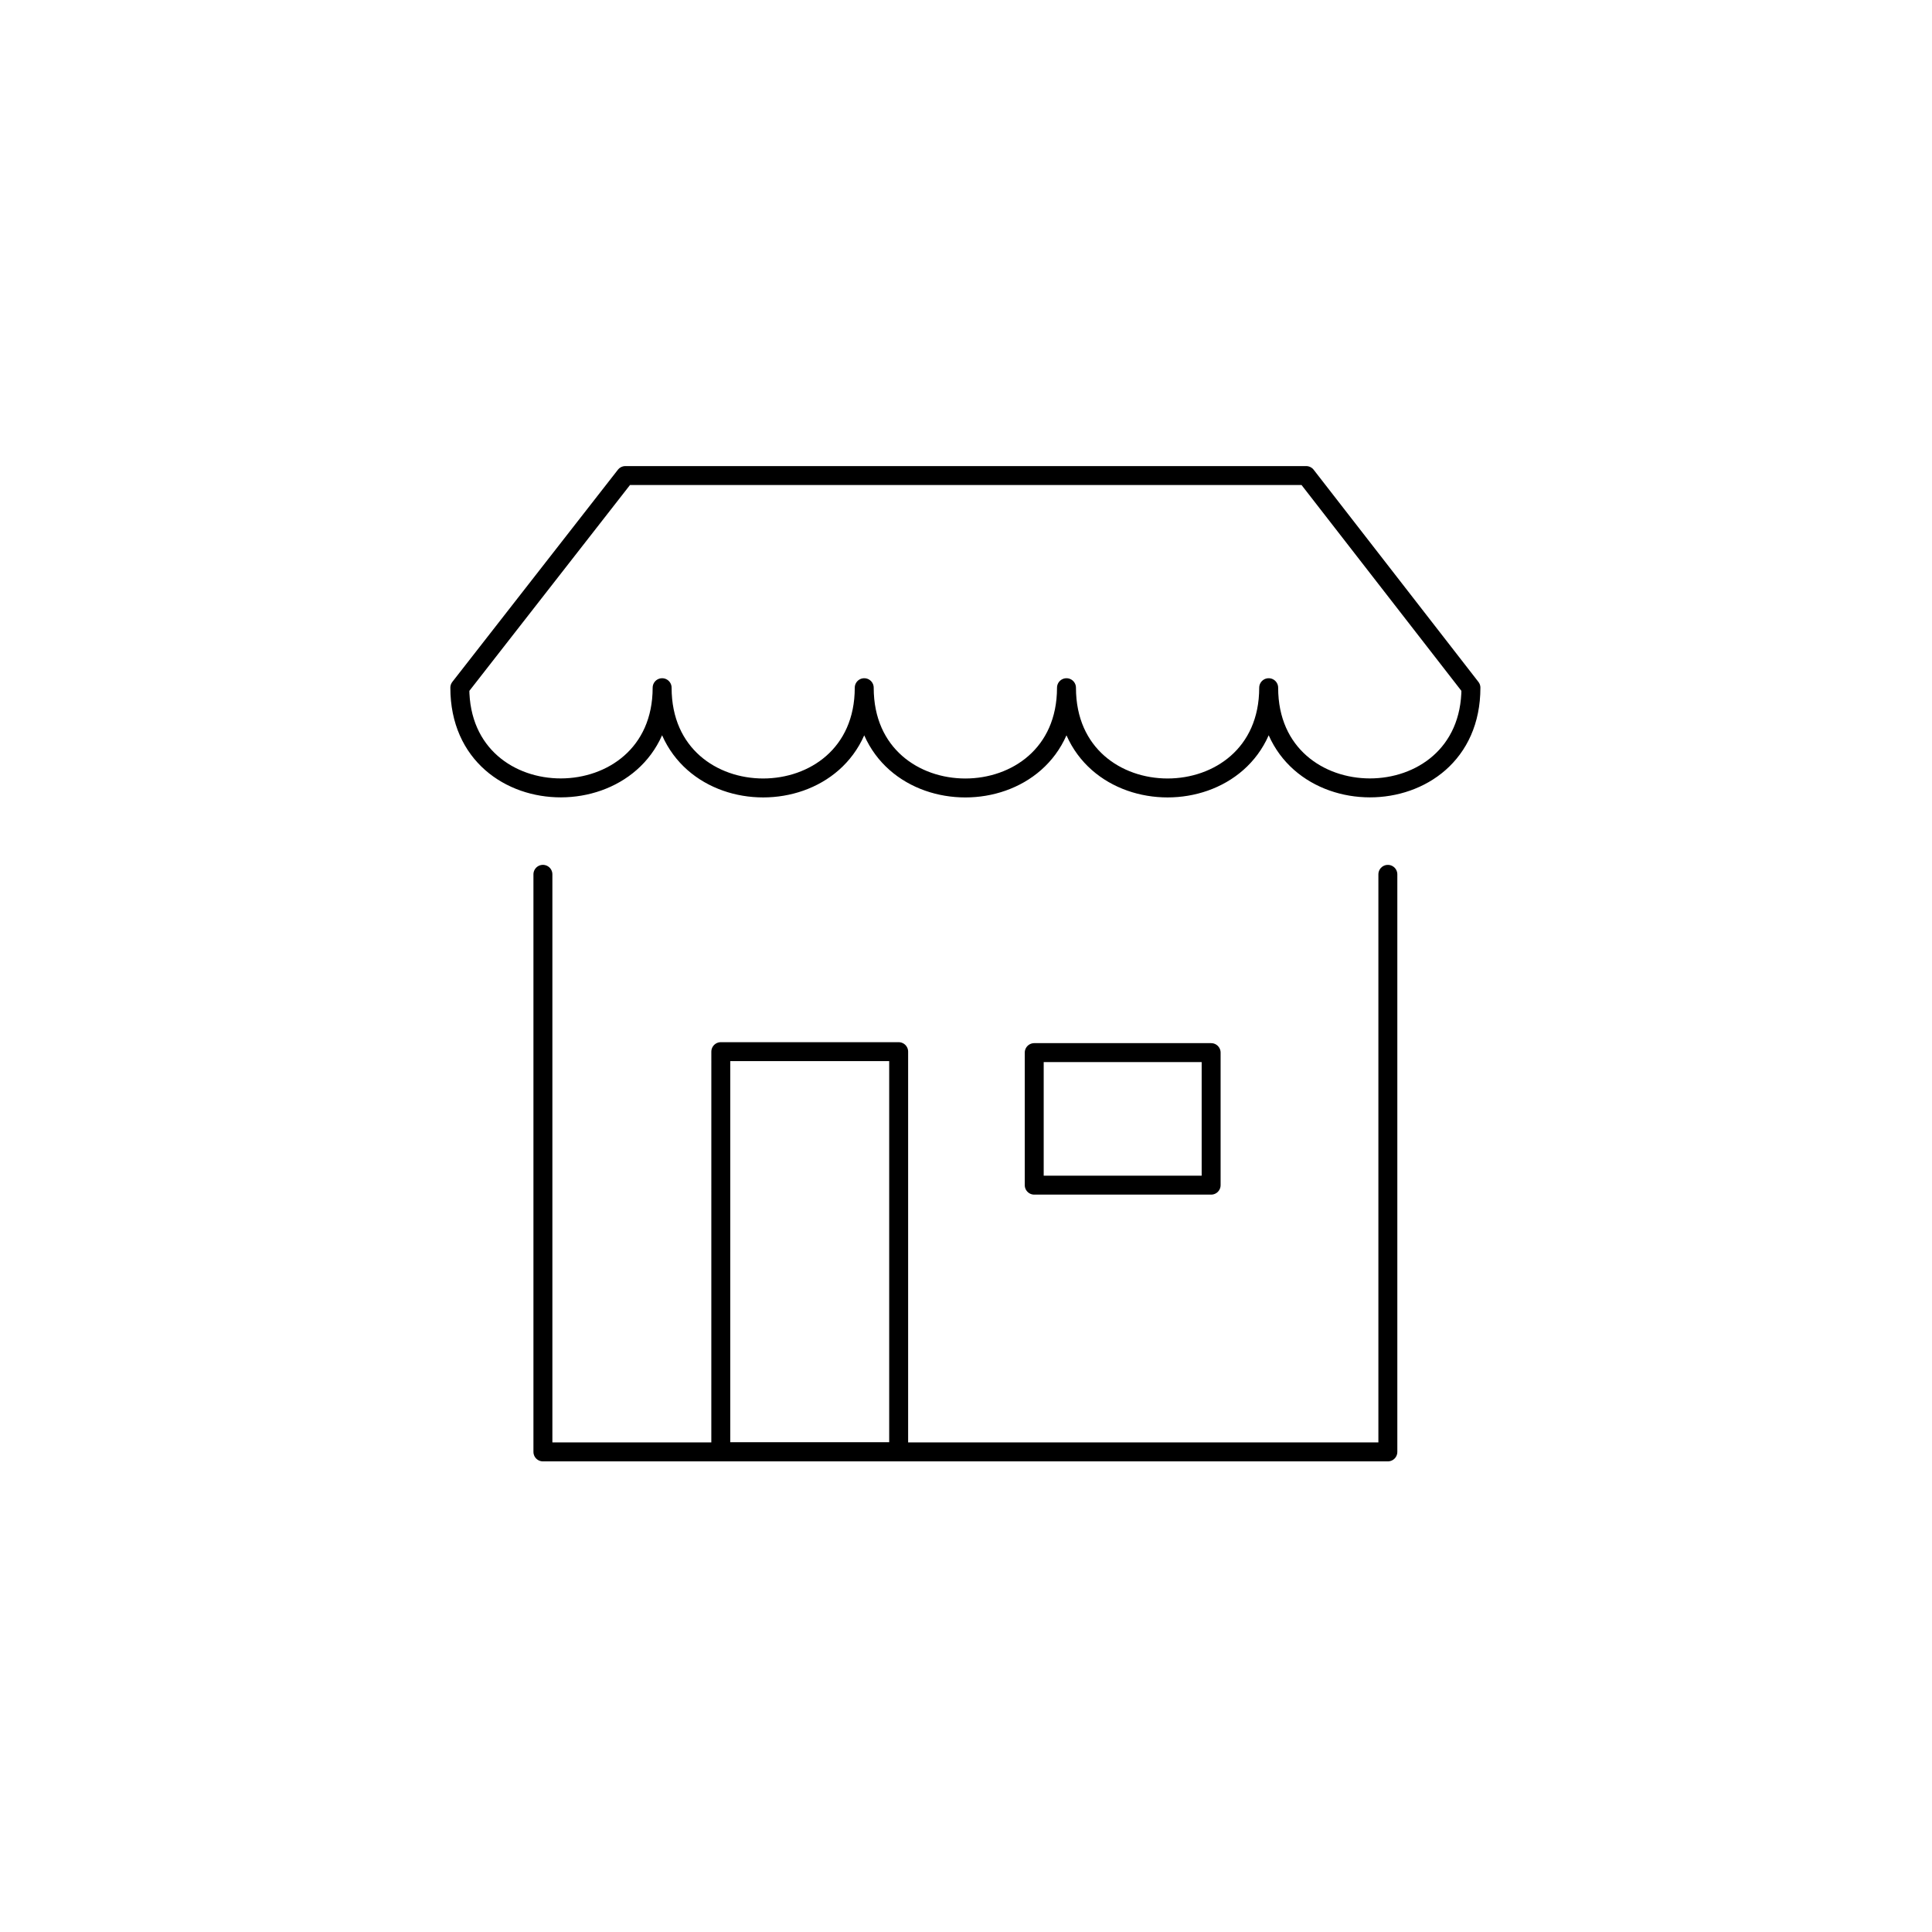 <svg width="102" height="102" viewBox="0 0 102 102" xmlns="http://www.w3.org/2000/svg">
    <g stroke="#000" fill="none" fill-rule="evenodd" stroke-linecap="round" stroke-linejoin="round">
        <path d="M73.272 46.161v30.492H28.663V46.16"/>
        <path d="M38.054 76.652h9.391v-21.13h-9.39zM54.602 62.57h9.34v-6.997h-9.34zM77.658 36.307c0 7.065-10.678 7.041-10.678 0 0 7.055-10.675 7.06-10.675 0 0 7.055-10.678 7.062-10.678 0 0 7.055-10.67 7.06-10.67 0 0 7.03-10.681 7.076-10.681 0l8.74-11.2H68.96l8.698 11.2z"/>
    </g>
</svg>
